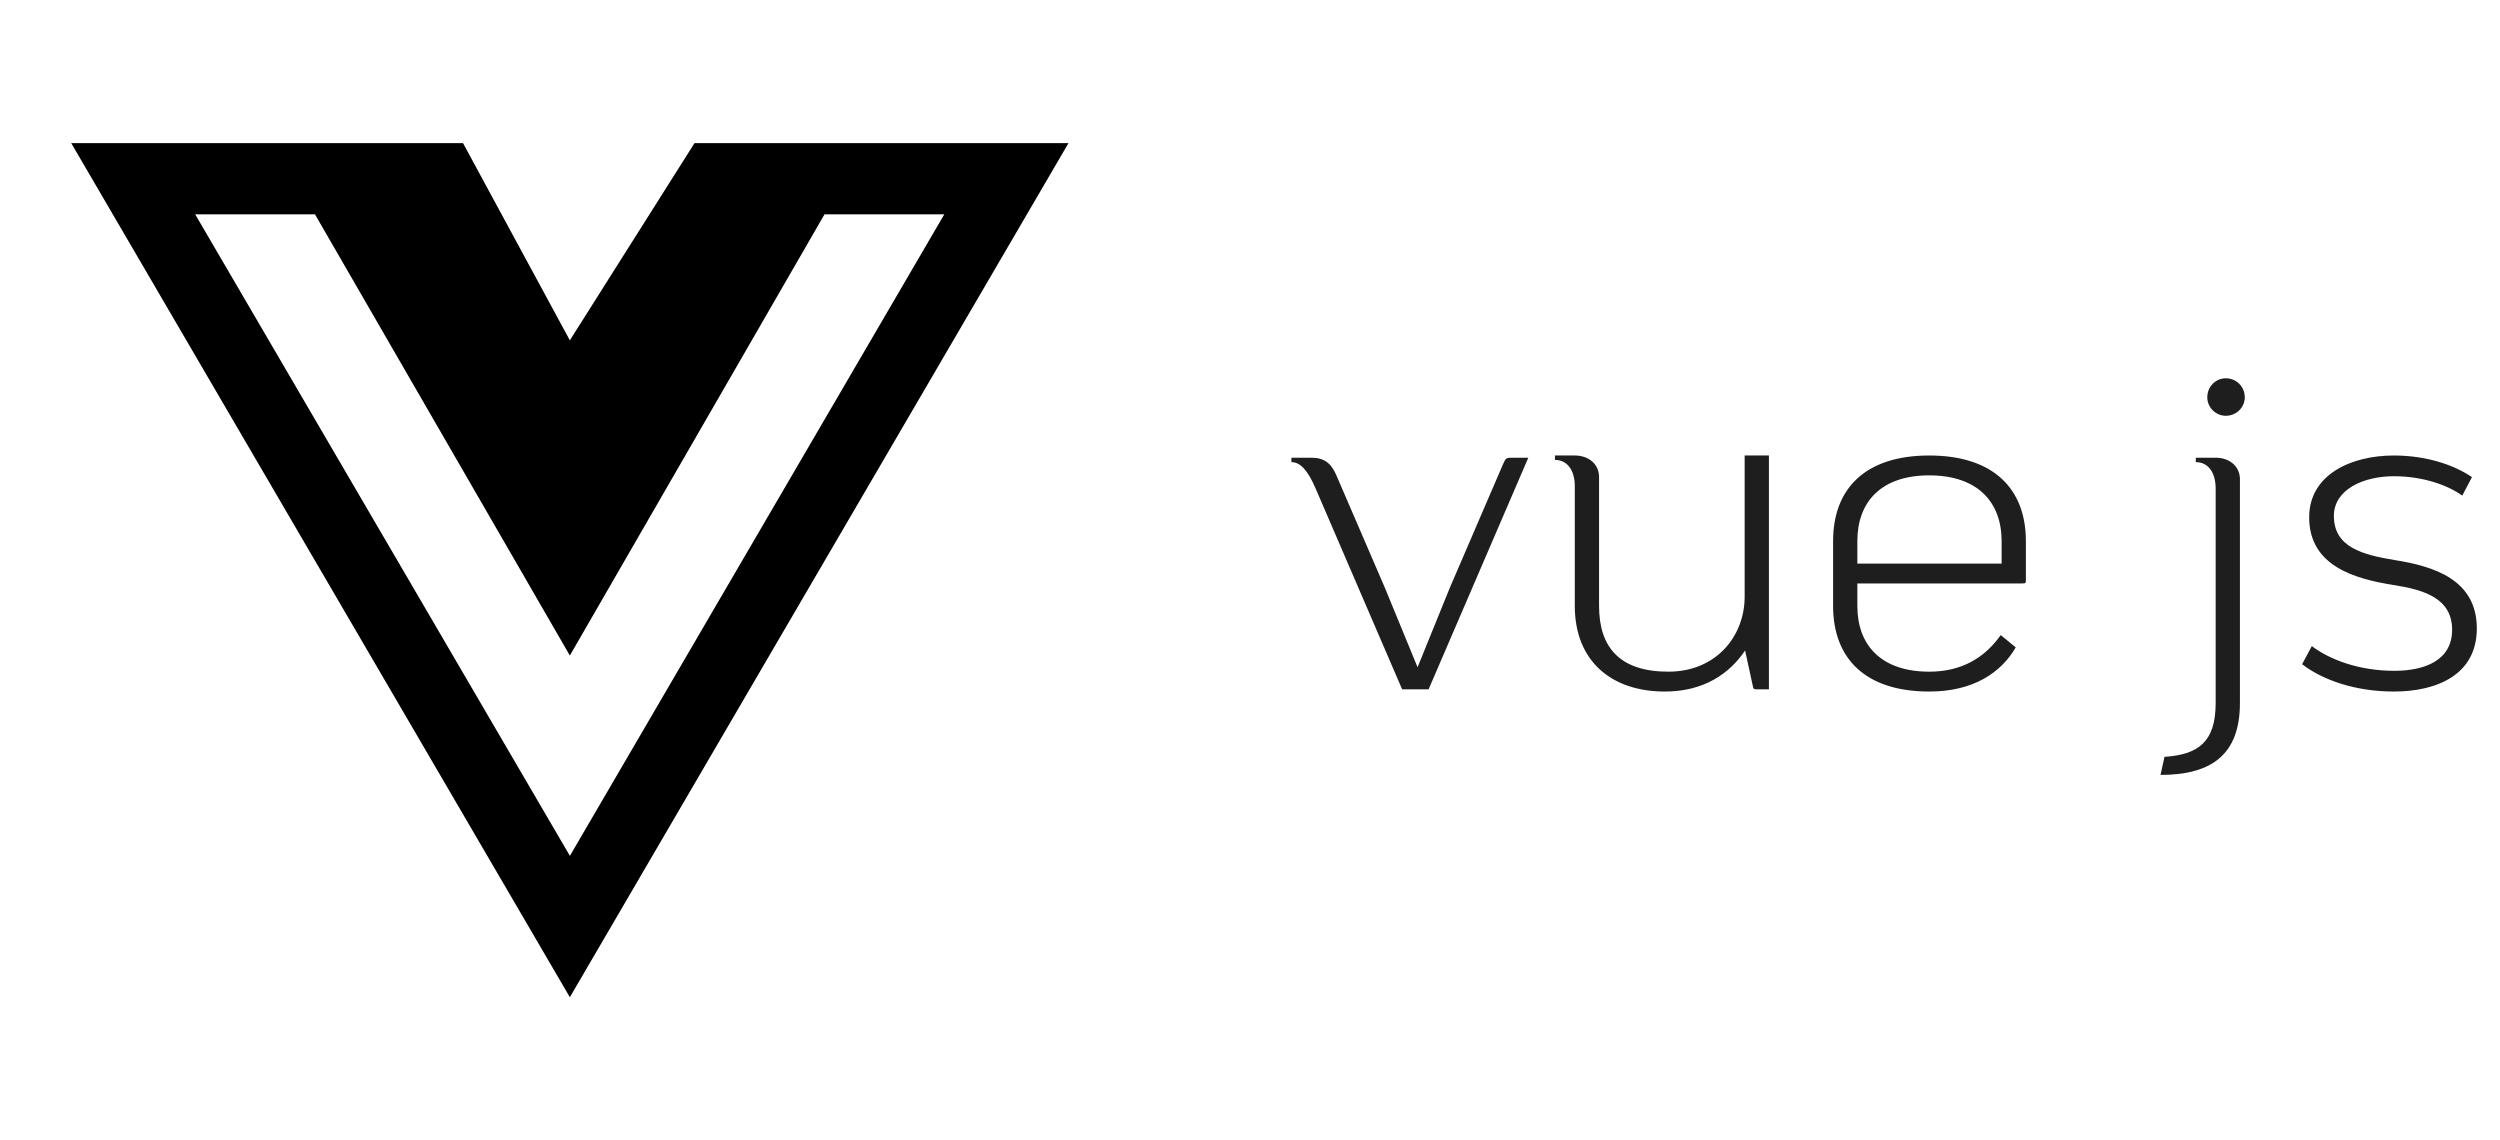 <svg width="136" height="62" viewBox="0 0 136 62" fill="none" xmlns="http://www.w3.org/2000/svg">
<path d="M47.093 7.786H37.781L31 18.514L25.188 7.786H3.875L31 54.249L58.125 7.786H47.093ZM10.619 11.661H17.135L31 35.661L44.853 11.661H51.369L31.002 46.559L10.619 11.661Z" fill="black"/>
<path d="M78.868 31.98L81.772 25.235C81.916 24.924 81.916 24.899 82.276 24.899H83.14L77.716 37.499H76.276L71.572 26.579C71.14 25.572 70.732 25.14 70.252 25.14V24.899H71.332C72.028 24.899 72.412 25.188 72.7 25.86L75.34 31.98L77.116 36.3L78.868 31.98ZM96.229 37.499H95.629C95.389 37.499 95.389 37.499 95.341 37.26L94.933 35.388C94.093 36.636 92.701 37.62 90.565 37.62C87.637 37.62 85.669 35.94 85.669 32.964V26.459C85.669 25.547 85.237 25.02 84.589 25.02V24.779H85.669C86.413 24.779 86.965 25.235 86.989 25.907V32.964C86.989 35.243 88.141 36.539 90.757 36.539C93.373 36.539 94.909 34.596 94.909 32.459V24.779H96.229V37.499ZM110.208 29.436V31.5C110.208 31.739 110.208 31.739 109.968 31.739H101.04V32.964C101.04 35.099 102.336 36.539 104.952 36.539C106.728 36.539 107.976 35.772 108.84 34.547L109.656 35.219C108.864 36.587 107.352 37.62 104.952 37.62C101.472 37.62 99.72 35.819 99.72 32.964V29.436C99.72 26.579 101.472 24.779 104.952 24.779C108.432 24.779 110.208 26.579 110.208 29.436ZM101.04 29.436V30.66H108.888V29.436C108.888 27.299 107.568 25.86 104.952 25.86C102.336 25.86 101.04 27.299 101.04 29.436ZM117.532 42.156L117.748 41.172C119.572 41.051 120.532 40.38 120.532 38.243V26.579C120.532 25.668 120.1 25.14 119.452 25.14V24.899H120.532C121.276 24.899 121.828 25.355 121.852 26.027V38.243C121.852 40.98 120.388 42.156 117.532 42.156ZM120.076 21.611C120.076 21.035 120.532 20.579 121.084 20.579C121.66 20.579 122.116 21.035 122.116 21.611C122.116 22.163 121.66 22.619 121.084 22.619C120.532 22.619 120.076 22.163 120.076 21.611ZM125.235 36.132L125.763 35.148C126.675 35.843 128.259 36.492 130.251 36.492C131.883 36.492 133.395 35.94 133.395 34.26C133.395 32.58 131.931 32.099 130.275 31.835C128.115 31.5 125.619 30.803 125.619 28.14C125.619 25.835 127.875 24.779 130.227 24.779C131.979 24.779 133.491 25.284 134.475 25.956L133.947 26.963C133.227 26.436 131.883 25.907 130.227 25.907C128.571 25.907 126.963 26.628 126.963 28.067C126.963 29.771 128.523 30.18 130.275 30.468C132.387 30.803 134.739 31.523 134.739 34.188C134.739 36.731 132.531 37.62 130.227 37.62C128.091 37.62 126.315 36.971 125.235 36.132Z" fill="#1E1E1E"/>
</svg>
